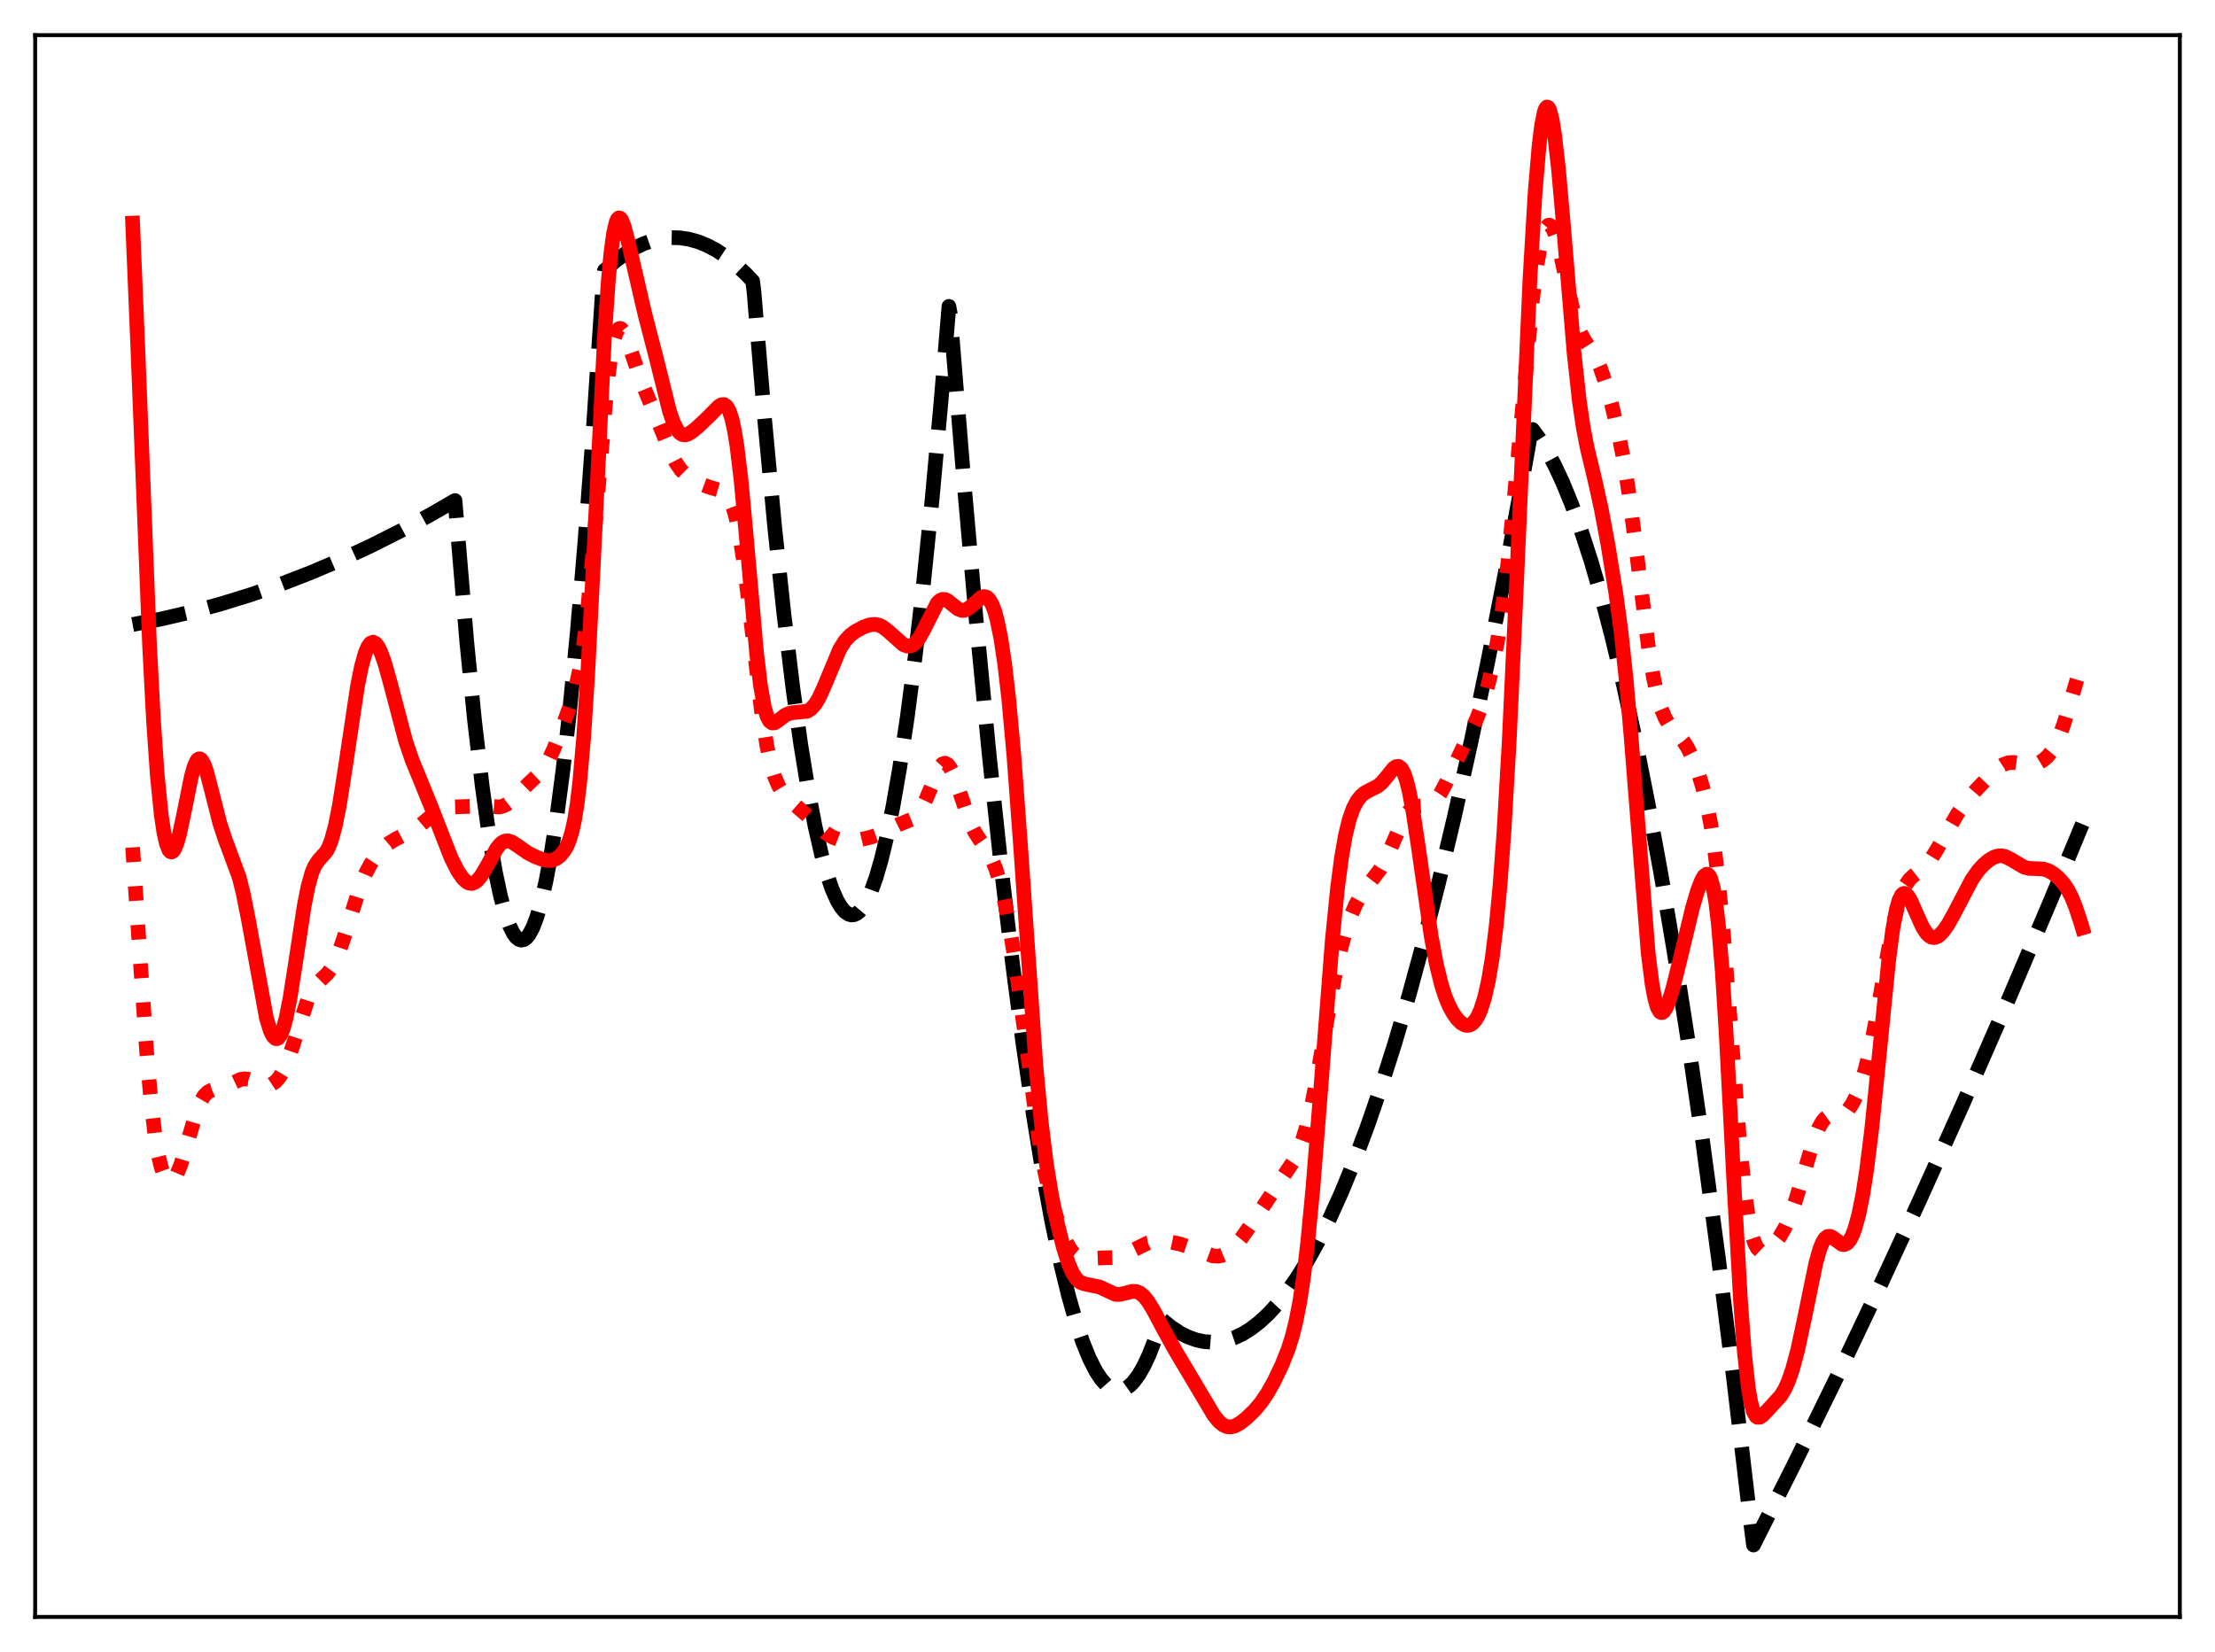 <?xml version="1.0" encoding="utf-8" standalone="no"?>
<!DOCTYPE svg PUBLIC "-//W3C//DTD SVG 1.1//EN"
  "http://www.w3.org/Graphics/SVG/1.1/DTD/svg11.dtd">
<svg xmlns:xlink="http://www.w3.org/1999/xlink" width="453.6pt" height="338.4pt" viewBox="0 0 453.6 338.4" xmlns="http://www.w3.org/2000/svg" version="1.1">
 <defs>
  <style type="text/css">*{stroke-linejoin: round; stroke-linecap: butt}</style>
 </defs>
 <g id="figure_1">
  <g id="patch_1">
   <path d="M 0 338.4 
L 453.6 338.4 
L 453.6 0 
L 0 0 
z
" style="fill: #ffffff"/>
  </g>
  <g id="axes_1">
   <g id="patch_2">
    <path d="M 7.2 331.2 
L 446.4 331.2 
L 446.4 7.2 
L 7.2 7.2 
z
" style="fill: #ffffff"/>
   </g>
   <g id="matplotlib.axis_1"/>
   <g id="matplotlib.axis_2"/>
   <g id="line2d_1">
    <path d="M 27.164 127.923 
L 33.02 126.782 
L 39.142 125.358 
L 45.264 123.697 
L 51.386 121.8 
L 57.508 119.666 
L 63.631 117.295 
L 69.753 114.687 
L 75.875 111.843 
L 81.997 108.761 
L 88.385 105.294 
L 93.177 102.524 
L 95.572 131.294 
L 97.169 147.471 
L 98.767 161.173 
L 100.097 170.702 
L 101.428 178.513 
L 102.493 183.524 
L 103.558 187.436 
L 104.356 189.648 
L 105.155 191.242 
L 105.687 191.961 
L 106.22 192.405 
L 106.752 192.574 
L 107.284 192.468 
L 107.817 192.087 
L 108.349 191.431 
L 109.148 189.932 
L 109.946 187.815 
L 110.745 185.079 
L 111.809 180.469 
L 112.874 174.759 
L 113.939 167.949 
L 115.27 157.891 
L 116.601 146.115 
L 118.198 129.715 
L 119.795 110.842 
L 121.392 89.494 
L 123.255 61.461 
L 123.521 57.182 
L 123.788 55.413 
L 125.917 53.529 
L 128.047 51.952 
L 129.91 50.824 
L 131.773 49.932 
L 133.636 49.274 
L 135.5 48.852 
L 137.363 48.665 
L 139.226 48.713 
L 141.089 48.996 
L 142.953 49.515 
L 144.816 50.269 
L 146.679 51.258 
L 148.543 52.482 
L 150.672 54.169 
L 152.801 56.163 
L 154.132 57.565 
L 154.399 59.646 
L 156.528 85.301 
L 158.657 108.083 
L 160.521 125.662 
L 162.384 141.042 
L 163.981 152.475 
L 165.578 162.293 
L 166.909 169.24 
L 168.24 175.065 
L 169.305 178.917 
L 170.369 182.051 
L 171.434 184.468 
L 172.233 185.809 
L 173.031 186.746 
L 173.83 187.279 
L 174.362 187.411 
L 174.895 187.362 
L 175.427 187.134 
L 175.959 186.727 
L 176.758 185.78 
L 177.556 184.428 
L 178.355 182.673 
L 179.42 179.704 
L 180.484 176.018 
L 181.549 171.613 
L 182.88 165.098 
L 184.211 157.46 
L 185.808 146.815 
L 187.405 134.554 
L 189.002 120.677 
L 190.865 102.446 
L 192.729 82.016 
L 194.326 62.754 
L 194.592 64.198 
L 197.254 96.979 
L 199.916 127.125 
L 202.577 154.636 
L 204.973 177.143 
L 207.369 197.516 
L 209.498 213.833 
L 211.628 228.464 
L 213.491 239.883 
L 215.354 250.01 
L 217.217 258.847 
L 218.815 265.393 
L 220.412 270.991 
L 221.743 274.931 
L 223.073 278.213 
L 224.404 280.836 
L 225.469 282.459 
L 226.534 283.662 
L 227.332 284.287 
L 228.131 284.675 
L 228.929 284.826 
L 229.728 284.739 
L 230.527 284.416 
L 231.325 283.855 
L 232.124 283.057 
L 233.188 281.625 
L 234.253 279.77 
L 235.318 277.494 
L 236.649 274.057 
L 237.98 270.33 
L 239.843 271.849 
L 241.706 273.064 
L 243.303 273.864 
L 244.9 274.441 
L 246.497 274.794 
L 248.095 274.925 
L 249.692 274.832 
L 251.289 274.516 
L 252.886 273.977 
L 254.483 273.215 
L 256.08 272.23 
L 257.943 270.798 
L 259.807 269.063 
L 261.67 267.024 
L 263.533 264.681 
L 265.663 261.632 
L 267.792 258.186 
L 269.921 254.343 
L 272.317 249.546 
L 274.713 244.247 
L 277.375 237.77 
L 280.036 230.673 
L 282.698 222.956 
L 285.626 213.752 
L 288.554 203.797 
L 291.482 193.093 
L 294.676 180.56 
L 297.871 167.135 
L 301.331 151.583 
L 304.791 134.984 
L 308.252 117.337 
L 311.978 97.161 
L 313.575 88.143 
L 313.841 87.967 
L 315.172 89.759 
L 316.769 92.305 
L 318.367 95.284 
L 319.964 98.695 
L 321.827 103.22 
L 323.69 108.335 
L 325.82 114.9 
L 327.949 122.233 
L 330.079 130.336 
L 332.474 140.369 
L 334.87 151.376 
L 337.532 164.746 
L 340.193 179.317 
L 342.855 195.089 
L 345.783 213.824 
L 348.711 234.013 
L 351.905 257.695 
L 355.1 283.105 
L 358.294 310.245 
L 359.092 316.473 
L 367.344 300.082 
L 375.862 282.664 
L 384.38 264.739 
L 393.164 245.724 
L 401.948 226.171 
L 410.732 206.079 
L 419.782 184.814 
L 426.436 168.814 
L 426.436 168.814 
" clip-path="url(#pcf2d6f7ff5)" style="fill: none; stroke-dasharray: 11.1,4.8; stroke-dashoffset: 0; stroke: #000000; stroke-width: 3"/>
   </g>
   <g id="line2d_2">
    <path d="M 27.164 173.581 
L 28.761 197.323 
L 30.092 216.223 
L 30.89 225.285 
L 31.689 232.159 
L 32.487 236.928 
L 33.02 239.093 
L 33.552 240.576 
L 34.084 241.48 
L 34.617 241.882 
L 35.149 241.835 
L 35.681 241.374 
L 36.214 240.527 
L 37.012 238.607 
L 38.077 235.137 
L 40.207 227.789 
L 41.005 225.799 
L 41.804 224.446 
L 42.602 223.662 
L 43.401 223.281 
L 46.595 222.346 
L 49.257 221.097 
L 50.055 220.983 
L 50.854 221.058 
L 51.919 221.402 
L 54.048 222.224 
L 54.847 222.287 
L 55.645 222.086 
L 56.444 221.554 
L 57.242 220.634 
L 58.041 219.275 
L 58.839 217.457 
L 59.904 214.392 
L 63.098 204.512 
L 63.897 202.885 
L 64.695 201.723 
L 65.76 200.656 
L 67.091 199.389 
L 67.889 198.299 
L 68.688 196.8 
L 69.487 194.863 
L 70.551 191.706 
L 73.745 181.607 
L 74.81 179.044 
L 75.875 177.021 
L 76.94 175.432 
L 78.271 173.893 
L 79.601 172.747 
L 80.932 171.929 
L 85.457 169.553 
L 87.321 167.978 
L 89.184 166.444 
L 90.249 165.82 
L 91.313 165.449 
L 92.378 165.302 
L 99.565 165.072 
L 102.227 165.296 
L 103.025 165.115 
L 103.824 164.726 
L 104.889 163.895 
L 106.486 162.252 
L 108.349 160.414 
L 110.745 158.162 
L 111.543 157.092 
L 112.342 155.722 
L 113.407 153.42 
L 115.27 148.624 
L 117.133 143.492 
L 117.932 140.722 
L 118.73 137.013 
L 119.529 131.897 
L 120.327 125.078 
L 121.392 113.459 
L 124.32 78.842 
L 125.119 72.688 
L 125.651 69.892 
L 126.183 68.137 
L 126.716 67.341 
L 126.982 67.262 
L 127.248 67.37 
L 127.78 68.06 
L 128.313 69.231 
L 129.377 72.349 
L 131.241 77.883 
L 132.838 81.75 
L 135.233 87.498 
L 137.363 92.73 
L 138.428 94.803 
L 139.492 96.327 
L 140.557 97.373 
L 141.888 98.271 
L 143.751 99.226 
L 145.348 99.819 
L 148.01 100.601 
L 148.543 101.003 
L 149.075 101.638 
L 149.607 102.597 
L 150.14 103.969 
L 150.672 105.837 
L 151.471 109.692 
L 152.269 114.843 
L 153.334 123.396 
L 155.996 146.156 
L 157.06 152.835 
L 157.859 156.5 
L 158.657 159.15 
L 159.456 161.012 
L 160.255 162.326 
L 161.319 163.566 
L 162.916 164.958 
L 165.046 166.817 
L 169.039 170.587 
L 170.369 171.417 
L 171.7 171.95 
L 173.031 172.215 
L 174.362 172.242 
L 175.959 172.038 
L 178.355 171.474 
L 179.952 170.904 
L 181.815 169.972 
L 183.945 168.93 
L 187.139 167.657 
L 187.937 166.859 
L 188.736 165.631 
L 189.535 163.957 
L 192.463 157.071 
L 192.995 156.492 
L 193.527 156.322 
L 194.06 156.587 
L 194.592 157.274 
L 195.124 158.336 
L 195.923 160.459 
L 198.585 168.289 
L 199.649 170.485 
L 200.714 172.126 
L 202.311 174.446 
L 203.11 175.962 
L 203.908 177.926 
L 204.707 180.443 
L 205.505 183.586 
L 206.57 188.823 
L 207.635 195.283 
L 208.966 204.883 
L 212.692 233.027 
L 213.757 239.042 
L 214.822 243.889 
L 215.887 247.829 
L 216.951 251.089 
L 218.016 253.74 
L 219.081 255.731 
L 219.879 256.761 
L 220.678 257.411 
L 221.476 257.743 
L 222.275 257.845 
L 223.872 257.738 
L 226.001 257.648 
L 228.131 257.592 
L 229.196 257.368 
L 230.527 256.825 
L 235.052 254.596 
L 236.383 254.339 
L 237.98 254.269 
L 239.843 254.431 
L 241.706 254.83 
L 243.569 255.452 
L 248.361 257.243 
L 249.425 257.305 
L 250.224 257.161 
L 251.023 256.825 
L 251.821 256.288 
L 252.886 255.279 
L 254.217 253.648 
L 256.612 250.217 
L 264.864 237.877 
L 265.929 235.649 
L 266.727 233.521 
L 267.526 230.884 
L 268.591 226.482 
L 269.655 221.108 
L 271.519 210.274 
L 273.382 199.819 
L 274.447 194.869 
L 275.511 190.859 
L 276.576 187.714 
L 277.641 185.268 
L 278.705 183.35 
L 280.036 181.467 
L 282.698 177.985 
L 283.763 176.065 
L 285.094 173.063 
L 287.223 168.11 
L 288.022 166.741 
L 288.82 165.811 
L 289.619 165.312 
L 290.417 165.146 
L 292.547 165.01 
L 293.345 164.578 
L 294.144 163.777 
L 294.943 162.61 
L 296.007 160.617 
L 302.396 147.269 
L 303.46 144.476 
L 304.525 141.086 
L 305.59 136.838 
L 306.655 131.382 
L 307.719 124.339 
L 308.784 115.445 
L 310.115 101.846 
L 313.841 61.19 
L 314.64 54.952 
L 315.439 50.304 
L 315.971 48.152 
L 316.503 46.772 
L 317.036 46.154 
L 317.302 46.121 
L 317.568 46.264 
L 318.1 47.047 
L 318.633 48.423 
L 319.431 51.368 
L 320.762 57.533 
L 322.093 63.434 
L 322.892 66.192 
L 323.69 68.235 
L 324.489 69.694 
L 326.884 73.403 
L 327.683 75.226 
L 328.748 78.309 
L 330.079 83.002 
L 331.409 88.595 
L 332.474 94.064 
L 333.539 100.787 
L 334.87 110.947 
L 337.532 132.216 
L 338.596 138.715 
L 339.395 142.409 
L 340.193 145.144 
L 340.992 147.081 
L 341.791 148.434 
L 342.855 149.714 
L 344.719 151.808 
L 345.517 153.022 
L 346.582 155.135 
L 347.647 157.877 
L 348.711 161.347 
L 349.51 164.599 
L 350.308 168.668 
L 351.107 173.87 
L 351.905 180.493 
L 352.97 191.727 
L 354.301 208.803 
L 356.164 232.912 
L 357.229 243.576 
L 358.028 249.311 
L 358.826 253.12 
L 359.359 254.721 
L 359.891 255.71 
L 360.423 256.213 
L 360.956 256.356 
L 361.488 256.241 
L 362.287 255.759 
L 363.351 254.758 
L 364.416 253.4 
L 365.481 251.58 
L 366.545 249.192 
L 367.61 246.229 
L 369.207 240.979 
L 371.337 233.871 
L 372.401 231.13 
L 373.2 229.71 
L 373.732 229.088 
L 374.265 228.703 
L 375.063 228.471 
L 377.193 228.304 
L 377.725 228.028 
L 378.524 227.283 
L 379.322 226.107 
L 380.121 224.497 
L 380.919 222.449 
L 381.984 218.99 
L 383.049 214.611 
L 384.113 209.298 
L 385.977 198.581 
L 387.574 189.935 
L 388.639 185.478 
L 389.437 183.02 
L 390.236 181.287 
L 391.034 180.142 
L 391.833 179.39 
L 394.228 177.507 
L 395.293 176.191 
L 396.624 174.043 
L 400.883 166.657 
L 402.746 164.075 
L 404.609 161.88 
L 407.804 158.523 
L 409.135 157.331 
L 410.199 156.633 
L 411.264 156.248 
L 412.329 156.172 
L 413.66 156.363 
L 415.523 156.629 
L 416.588 156.538 
L 417.652 156.174 
L 418.451 155.693 
L 419.249 154.998 
L 420.048 154.036 
L 420.847 152.738 
L 421.645 151.039 
L 422.71 148.109 
L 424.041 143.621 
L 425.904 137.335 
L 426.436 135.873 
L 426.436 135.873 
" clip-path="url(#pcf2d6f7ff5)" style="fill: none; stroke-dasharray: 3,4.95; stroke-dashoffset: 0; stroke: #ff0000; stroke-width: 3"/>
   </g>
   <g id="line2d_3">
    <path d="M 27.164 45.702 
L 28.228 71.314 
L 30.624 132.073 
L 31.423 147.387 
L 32.221 158.93 
L 33.02 166.897 
L 33.552 170.47 
L 34.084 172.842 
L 34.617 174.154 
L 34.883 174.45 
L 35.149 174.522 
L 35.415 174.38 
L 35.681 174.038 
L 36.214 172.797 
L 36.746 170.911 
L 37.545 167.207 
L 39.142 159.252 
L 39.674 157.289 
L 40.207 155.985 
L 40.473 155.615 
L 40.739 155.439 
L 41.005 155.458 
L 41.271 155.666 
L 41.804 156.607 
L 42.336 158.133 
L 43.401 162.248 
L 44.998 168.565 
L 46.063 171.807 
L 48.991 179.721 
L 49.789 182.935 
L 50.854 188.284 
L 54.58 208.637 
L 55.379 211.192 
L 55.911 212.249 
L 56.444 212.741 
L 56.71 212.766 
L 56.976 212.638 
L 57.508 211.913 
L 58.041 210.56 
L 58.573 208.593 
L 59.372 204.593 
L 60.436 197.821 
L 62.3 185.538 
L 63.098 181.522 
L 63.897 178.69 
L 64.429 177.427 
L 65.228 176.228 
L 66.825 174.434 
L 67.357 173.438 
L 67.889 172.044 
L 68.688 169.073 
L 69.487 165.035 
L 70.551 158.317 
L 73.213 140.526 
L 74.012 136.562 
L 74.81 133.707 
L 75.343 132.463 
L 75.875 131.747 
L 76.407 131.54 
L 76.94 131.811 
L 77.472 132.518 
L 78.004 133.614 
L 78.803 135.865 
L 79.868 139.667 
L 83.062 151.784 
L 84.393 155.688 
L 86.256 160.231 
L 88.385 165.485 
L 92.378 175.714 
L 93.709 178.358 
L 94.774 179.913 
L 95.572 180.653 
L 96.105 180.909 
L 96.637 180.956 
L 97.169 180.788 
L 97.702 180.407 
L 98.5 179.466 
L 99.565 177.681 
L 101.695 173.829 
L 102.493 172.857 
L 103.025 172.452 
L 103.558 172.25 
L 104.09 172.237 
L 104.889 172.508 
L 105.953 173.202 
L 108.083 174.7 
L 109.68 175.513 
L 111.277 176.106 
L 112.342 176.285 
L 113.14 176.203 
L 113.939 175.872 
L 114.737 175.255 
L 115.536 174.287 
L 116.068 173.363 
L 116.601 172.105 
L 117.133 170.363 
L 117.665 167.942 
L 118.198 164.615 
L 118.73 160.162 
L 119.529 150.981 
L 120.327 138.611 
L 121.392 117.916 
L 123.788 69.029 
L 124.586 57.371 
L 125.119 51.712 
L 125.651 47.784 
L 126.183 45.487 
L 126.449 44.894 
L 126.716 44.633 
L 126.982 44.671 
L 127.248 44.973 
L 127.78 46.234 
L 128.579 49.253 
L 132.039 64.228 
L 134.435 73.477 
L 137.097 84.21 
L 137.895 86.517 
L 138.694 88.082 
L 139.226 88.707 
L 139.759 89.028 
L 140.291 89.091 
L 140.823 88.952 
L 141.622 88.489 
L 142.953 87.4 
L 145.082 85.376 
L 147.212 83.209 
L 147.744 82.901 
L 148.276 82.867 
L 148.809 83.239 
L 149.341 84.16 
L 149.873 85.771 
L 150.406 88.193 
L 150.938 91.502 
L 151.737 98.139 
L 152.801 109.546 
L 154.931 133.706 
L 155.729 140.36 
L 156.528 144.857 
L 157.06 146.683 
L 157.593 147.706 
L 158.125 148.096 
L 158.657 148.043 
L 159.456 147.518 
L 160.787 146.5 
L 161.585 146.137 
L 162.384 145.983 
L 165.312 145.688 
L 166.111 145.177 
L 166.909 144.286 
L 167.708 142.976 
L 168.772 140.646 
L 171.967 132.972 
L 173.031 131.283 
L 174.096 130.129 
L 175.161 129.334 
L 176.758 128.472 
L 178.089 127.995 
L 179.153 127.886 
L 179.952 128.035 
L 180.751 128.407 
L 181.815 129.215 
L 185.009 132.058 
L 185.808 132.342 
L 186.34 132.333 
L 186.873 132.139 
L 187.405 131.741 
L 188.204 130.753 
L 189.002 129.337 
L 191.93 123.55 
L 192.463 123.026 
L 192.995 122.776 
L 193.527 122.793 
L 194.06 123.032 
L 195.124 123.897 
L 196.189 124.743 
L 196.988 125.039 
L 197.52 125.01 
L 198.052 124.8 
L 198.851 124.207 
L 200.98 122.334 
L 201.513 122.188 
L 202.045 122.316 
L 202.577 122.79 
L 203.11 123.674 
L 203.642 125.027 
L 204.175 126.904 
L 204.973 130.816 
L 205.772 136.175 
L 206.57 143.091 
L 207.635 154.778 
L 208.966 172.82 
L 212.16 218.528 
L 213.225 229.815 
L 214.289 238.378 
L 215.354 244.868 
L 216.419 250.084 
L 217.75 255.469 
L 218.815 258.846 
L 219.613 260.705 
L 220.412 261.952 
L 221.21 262.655 
L 222.009 262.964 
L 225.203 263.627 
L 228.397 265.121 
L 229.196 265.151 
L 230.26 264.932 
L 231.857 264.516 
L 232.656 264.542 
L 233.455 264.862 
L 234.253 265.52 
L 235.052 266.502 
L 236.116 268.208 
L 238.246 272.218 
L 240.641 276.559 
L 248.627 289.979 
L 249.692 291.246 
L 250.49 291.888 
L 251.289 292.235 
L 252.087 292.29 
L 252.886 292.084 
L 253.951 291.502 
L 255.281 290.458 
L 256.879 288.918 
L 258.209 287.345 
L 259.54 285.391 
L 260.871 283.027 
L 262.468 279.705 
L 263.799 276.359 
L 264.598 273.84 
L 265.396 270.662 
L 266.195 266.553 
L 266.993 261.249 
L 267.792 254.566 
L 268.857 243.464 
L 270.188 226.751 
L 272.849 192.432 
L 273.914 181.856 
L 274.713 175.751 
L 275.511 171.164 
L 276.31 167.878 
L 277.108 165.605 
L 277.907 164.07 
L 278.705 163.049 
L 279.504 162.381 
L 280.569 161.814 
L 282.166 161.005 
L 282.964 160.333 
L 284.029 159.062 
L 285.36 157.404 
L 285.892 157.024 
L 286.425 156.983 
L 286.957 157.389 
L 287.489 158.328 
L 288.022 159.851 
L 288.554 161.966 
L 289.353 166.158 
L 290.417 173.178 
L 293.079 191.734 
L 294.144 197.466 
L 295.209 201.805 
L 296.007 204.248 
L 296.806 206.14 
L 297.604 207.603 
L 298.403 208.72 
L 299.201 209.517 
L 300 209.969 
L 300.532 210.052 
L 301.065 209.934 
L 301.597 209.593 
L 302.129 208.999 
L 302.662 208.126 
L 303.194 206.936 
L 303.993 204.462 
L 304.791 200.975 
L 305.59 196.2 
L 306.388 189.778 
L 307.187 181.322 
L 307.985 170.495 
L 309.05 152.116 
L 310.381 123.606 
L 313.309 57.209 
L 314.374 39.388 
L 315.172 29.927 
L 315.705 25.635 
L 316.237 22.976 
L 316.503 22.254 
L 316.769 21.927 
L 317.036 21.989 
L 317.302 22.427 
L 317.834 24.384 
L 318.367 27.671 
L 319.165 34.713 
L 320.23 46.858 
L 322.359 72.393 
L 323.424 82.119 
L 324.223 87.541 
L 325.021 91.685 
L 326.618 98.347 
L 327.949 104.4 
L 329.28 111.547 
L 330.877 121.342 
L 331.942 129.202 
L 333.007 139.091 
L 334.071 151.466 
L 337.532 195.29 
L 338.33 201.593 
L 338.863 204.477 
L 339.395 206.339 
L 339.927 207.267 
L 340.193 207.419 
L 340.46 207.386 
L 340.726 207.183 
L 341.258 206.343 
L 341.791 205.029 
L 342.589 202.418 
L 343.92 197.081 
L 346.582 186.024 
L 347.647 182.412 
L 348.445 180.347 
L 348.977 179.438 
L 349.51 179.067 
L 349.776 179.138 
L 350.042 179.417 
L 350.308 179.929 
L 350.841 181.769 
L 351.373 184.871 
L 351.905 189.403 
L 352.704 199.035 
L 353.503 211.814 
L 355.1 242.652 
L 356.431 266.397 
L 357.229 277.024 
L 358.028 284.283 
L 358.56 287.35 
L 359.092 289.216 
L 359.625 290.13 
L 359.891 290.313 
L 360.423 290.287 
L 360.956 289.924 
L 362.287 288.533 
L 364.682 285.902 
L 365.481 284.594 
L 366.279 282.821 
L 367.078 280.501 
L 368.143 276.525 
L 369.473 270.339 
L 371.869 258.687 
L 372.668 255.874 
L 373.2 254.544 
L 373.732 253.683 
L 374.265 253.27 
L 374.797 253.241 
L 375.329 253.499 
L 377.193 254.877 
L 377.725 254.929 
L 378.257 254.674 
L 378.79 254.064 
L 379.322 253.071 
L 379.855 251.672 
L 380.653 248.769 
L 381.452 244.826 
L 382.25 239.756 
L 383.315 231.189 
L 384.646 218.082 
L 386.775 196.696 
L 387.574 190.577 
L 388.372 186.222 
L 388.905 184.367 
L 389.437 183.315 
L 389.703 183.067 
L 389.969 182.985 
L 390.236 183.053 
L 390.768 183.574 
L 391.3 184.485 
L 392.365 186.911 
L 393.696 189.865 
L 394.495 191.123 
L 395.027 191.671 
L 395.559 191.977 
L 396.092 192.049 
L 396.624 191.905 
L 397.156 191.568 
L 397.955 190.753 
L 399.02 189.211 
L 400.351 186.784 
L 403.811 180.172 
L 405.142 178.284 
L 406.207 177.114 
L 407.271 176.211 
L 408.336 175.582 
L 409.135 175.327 
L 409.933 175.29 
L 410.732 175.479 
L 411.796 176.02 
L 414.458 177.604 
L 415.523 177.877 
L 416.854 177.927 
L 418.451 178.012 
L 419.516 178.35 
L 420.58 178.985 
L 421.645 179.897 
L 422.71 181.117 
L 423.508 182.332 
L 424.307 183.912 
L 425.105 185.917 
L 426.17 189.18 
L 426.436 190.064 
L 426.436 190.064 
" clip-path="url(#pcf2d6f7ff5)" style="fill: none; stroke: #ff0000; stroke-width: 3; stroke-linecap: square"/>
   </g>
   <g id="patch_3">
    <path d="M 7.2 331.2 
L 7.2 7.2 
" style="fill: none; stroke: #000000; stroke-width: 0.8; stroke-linejoin: miter; stroke-linecap: square"/>
   </g>
   <g id="patch_4">
    <path d="M 446.4 331.2 
L 446.4 7.2 
" style="fill: none; stroke: #000000; stroke-width: 0.8; stroke-linejoin: miter; stroke-linecap: square"/>
   </g>
   <g id="patch_5">
    <path d="M 7.2 331.2 
L 446.4 331.2 
" style="fill: none; stroke: #000000; stroke-width: 0.8; stroke-linejoin: miter; stroke-linecap: square"/>
   </g>
   <g id="patch_6">
    <path d="M 7.2 7.2 
L 446.4 7.2 
" style="fill: none; stroke: #000000; stroke-width: 0.8; stroke-linejoin: miter; stroke-linecap: square"/>
   </g>
  </g>
 </g>
 <defs>
  <clipPath id="pcf2d6f7ff5">
   <rect x="7.2" y="7.2" width="439.2" height="324"/>
  </clipPath>
 </defs>
</svg>

